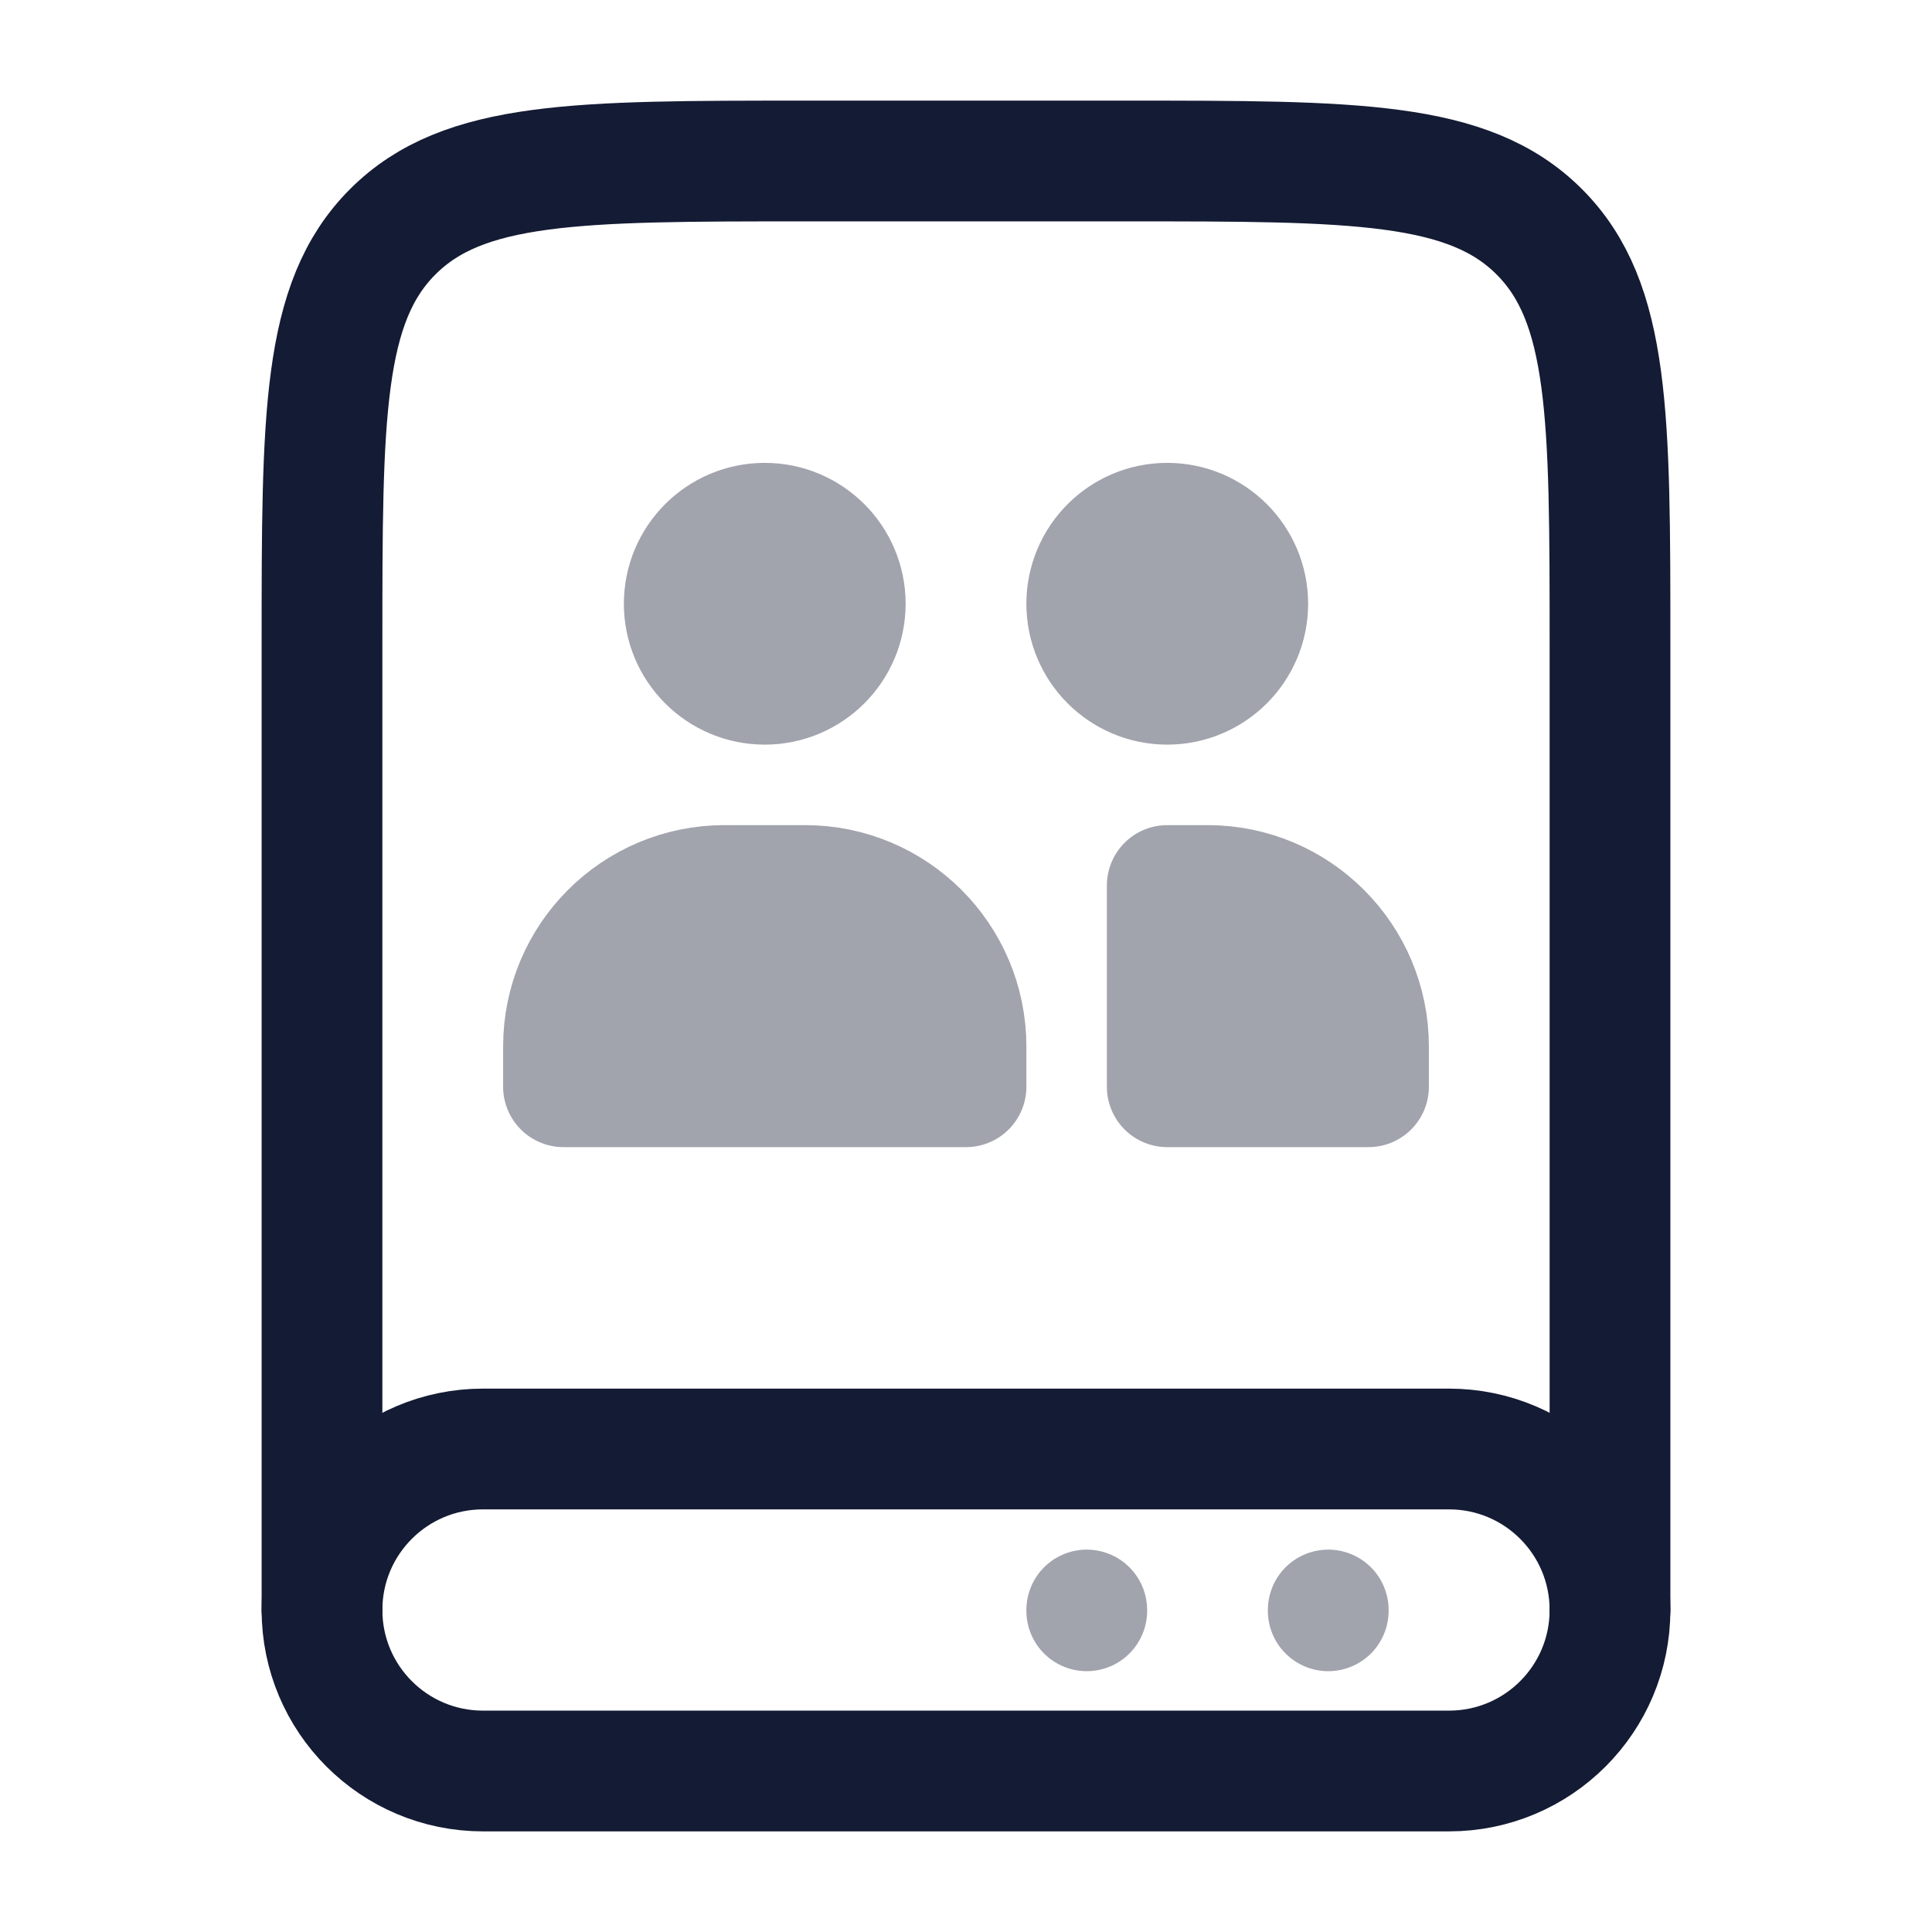 <svg width="24" height="24" viewBox="0 0 24 24" fill="none" xmlns="http://www.w3.org/2000/svg">
<path d="M18 18H6C4.895 18 4 18.895 4 20C4 21.105 4.895 22 6 22L18 22C19.105 22 20 21.105 20 20C20 18.895 19.105 18 18 18Z" stroke="#141B34" stroke-width="1.5" stroke-linecap="round" stroke-linejoin="round"/>
<path opacity="0.4" d="M9.5 8.5C10.052 8.5 10.5 8.052 10.5 7.5C10.5 6.948 10.052 6.5 9.5 6.5M9.5 8.5C8.948 8.5 8.5 8.052 8.5 7.5C8.5 6.948 8.948 6.5 9.5 6.5M9.5 8.5V6.5M8 12.5H11M7 13.5V13C7 11.895 7.895 11 9 11H10C11.105 11 12 11.895 12 13V13.5H7Z" stroke="#141B34" stroke-width="1.5" stroke-linecap="round" stroke-linejoin="round"/>
<path opacity="0.4" d="M14.5 8.5C15.052 8.5 15.5 8.052 15.5 7.5C15.5 6.948 15.052 6.5 14.5 6.5M14.5 8.5C13.948 8.5 13.5 8.052 13.5 7.5C13.5 6.948 13.948 6.5 14.5 6.5M14.5 8.5V6.5M14.5 12.5H16M14.5 13.5H17V13C17 11.895 16.105 11 15 11H14.5V13.5Z" stroke="#141B34" stroke-width="1.5" stroke-linecap="round" stroke-linejoin="round"/>
<path opacity="0.4" d="M16.5 20V20.01" stroke="#141B34" stroke-width="1.5" stroke-linecap="round" stroke-linejoin="round"/>
<path opacity="0.4" d="M13.5 20V20.01" stroke="#141B34" stroke-width="1.5" stroke-linecap="round" stroke-linejoin="round"/>
<path d="M20 20V8C20 5.172 20 3.757 19.121 2.879C18.243 2 16.828 2 14 2H10C7.172 2 5.757 2 4.879 2.879C4 3.757 4 5.172 4 8V20" stroke="#141B34" stroke-width="1.5" stroke-linecap="round" stroke-linejoin="round"/>
</svg>
